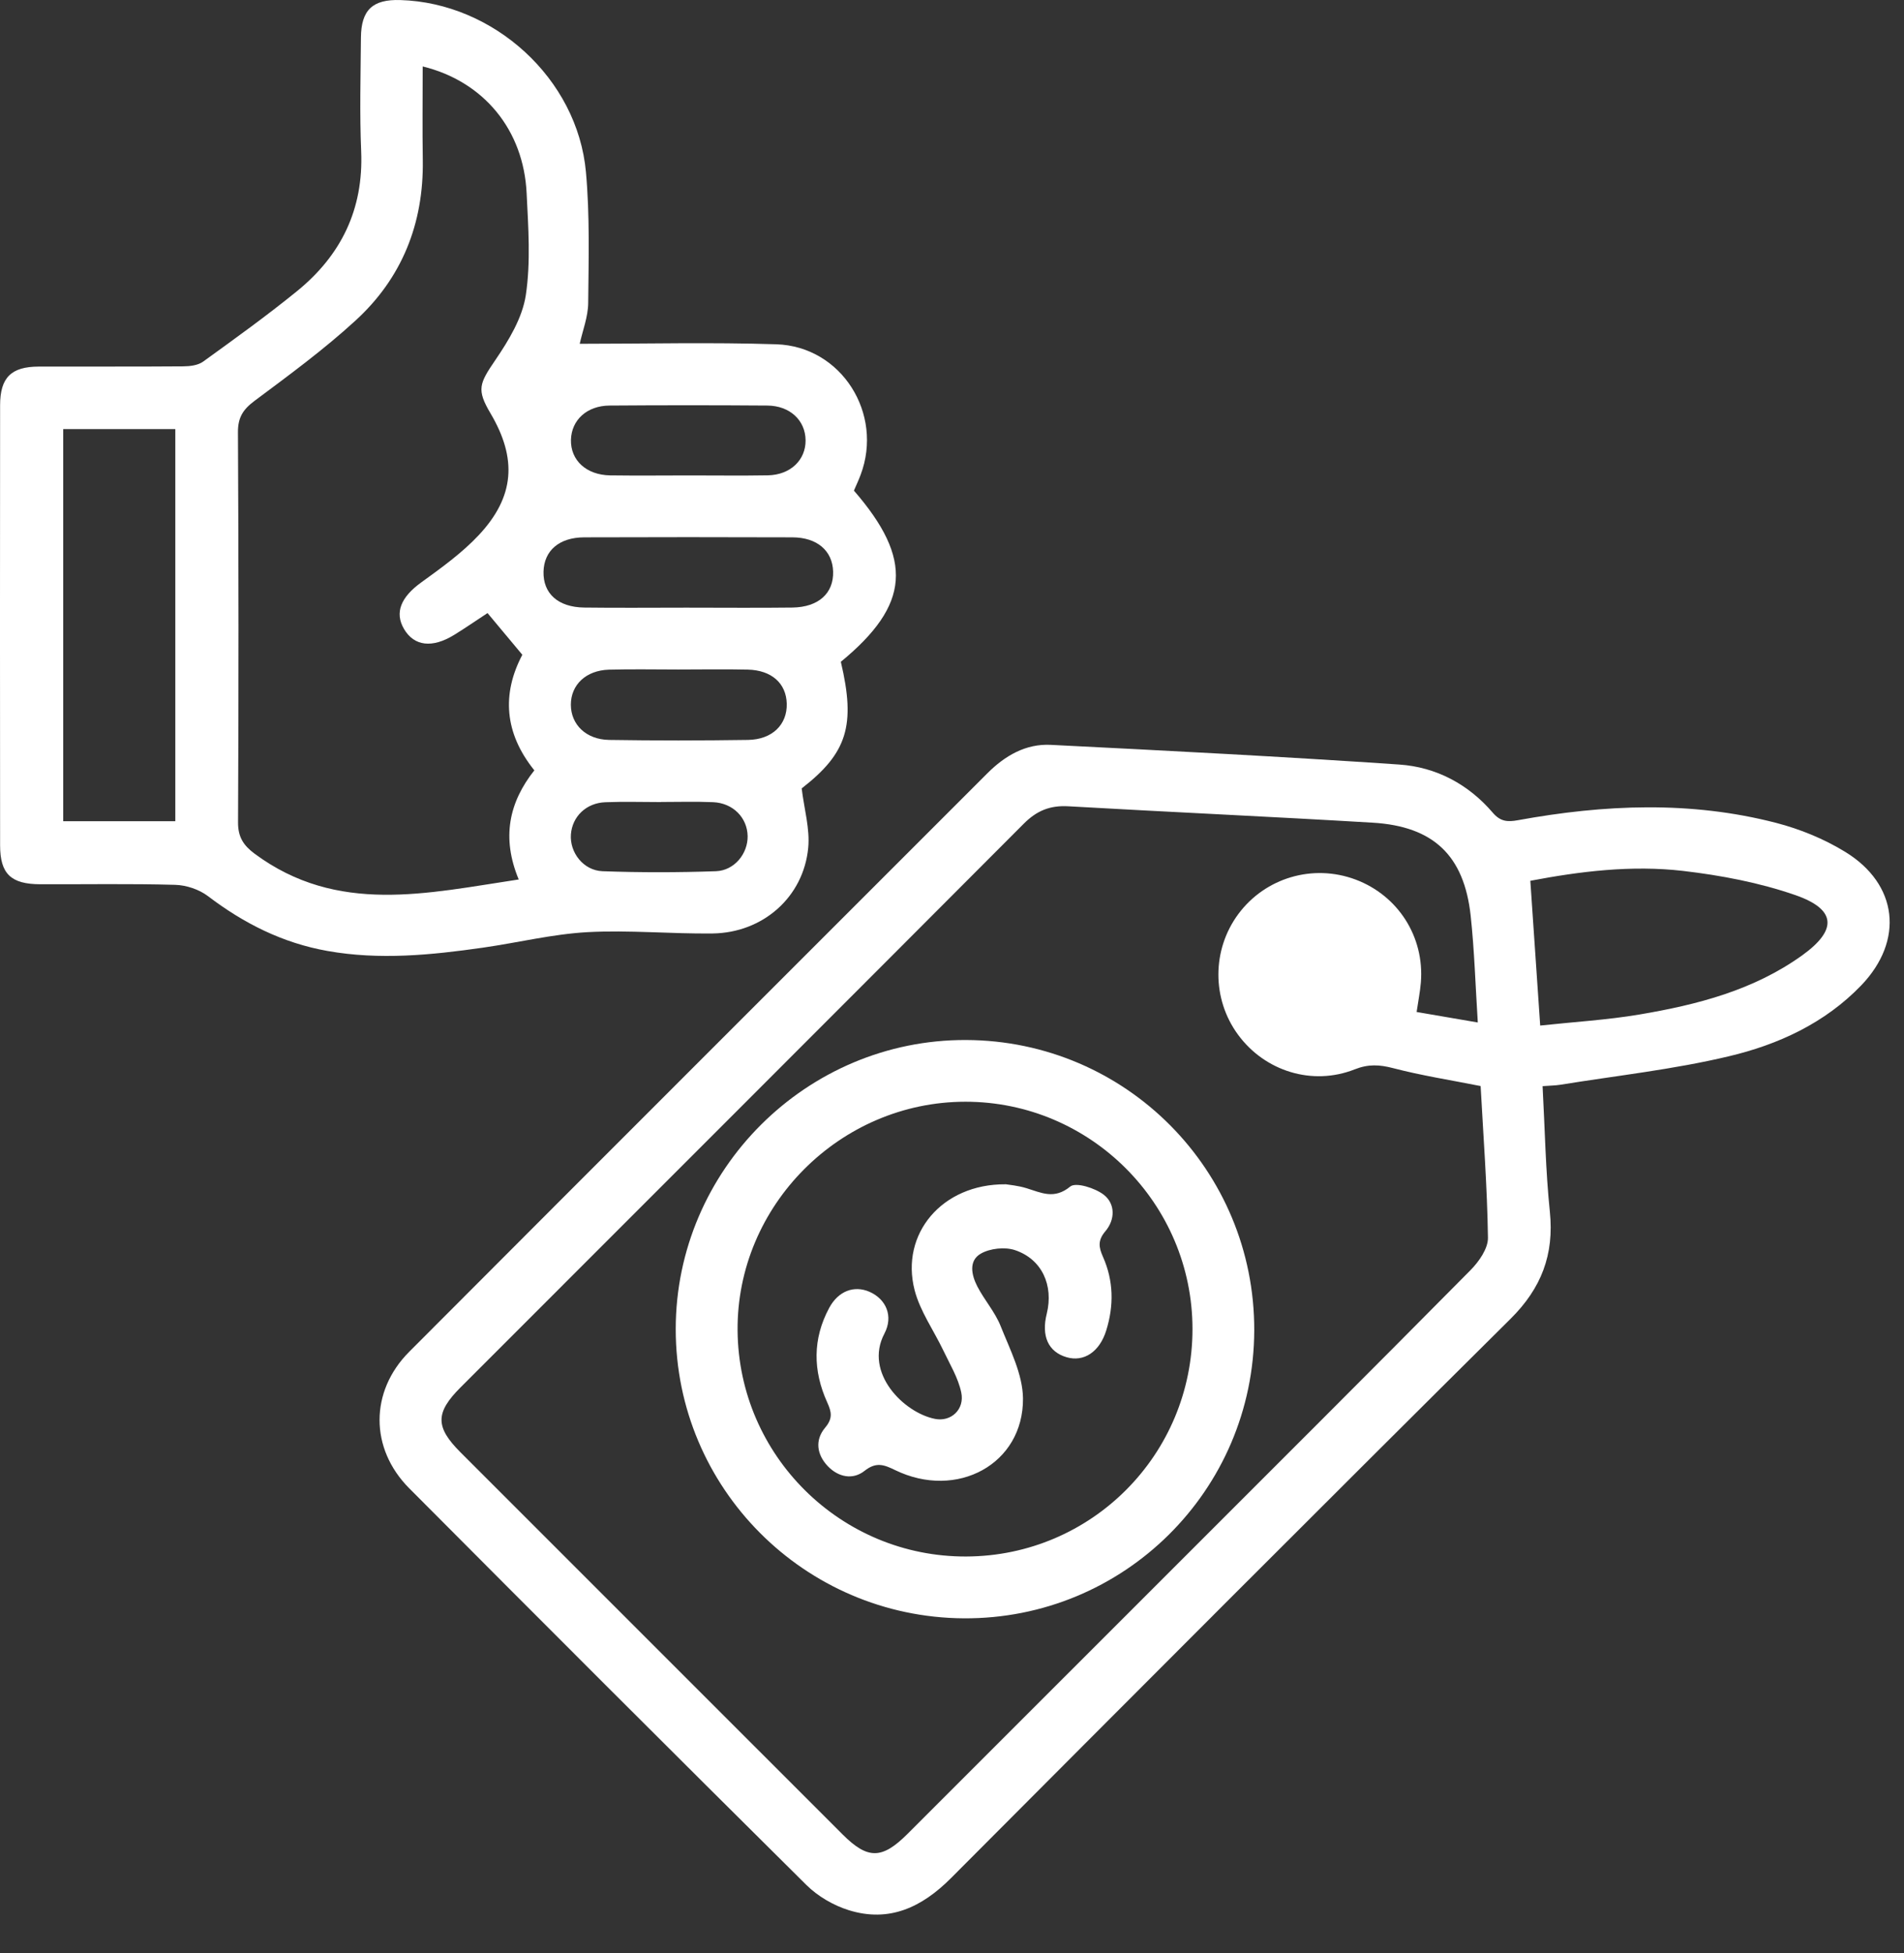 <svg width="39" height="40" viewBox="0 0 39 40" fill="none" xmlns="http://www.w3.org/2000/svg">
<rect x="0" y="0" width="39" height="40" fill="#333333" stroke="none"/>
<path d="M11.876 7.041C13.223 7.041 14.564 7.008 15.902 7.051C17.236 7.094 18.1 8.471 17.629 9.723C17.588 9.834 17.537 9.941 17.491 10.048C18.712 11.456 18.642 12.387 17.223 13.554C17.532 14.861 17.351 15.425 16.421 16.147C16.472 16.569 16.592 16.974 16.555 17.362C16.459 18.373 15.627 19.104 14.597 19.118C13.742 19.128 12.884 19.045 12.033 19.091C11.315 19.131 10.605 19.307 9.889 19.409C8.832 19.56 7.774 19.666 6.707 19.476C5.789 19.313 4.994 18.912 4.258 18.352C4.078 18.216 3.816 18.128 3.589 18.122C2.668 18.096 1.746 18.113 0.824 18.11C0.224 18.108 0.002 17.898 0.002 17.311C-0.001 14.308 -0.001 11.305 0.002 8.302C0.002 7.732 0.229 7.51 0.791 7.508C1.779 7.505 2.766 7.511 3.755 7.503C3.892 7.502 4.056 7.482 4.161 7.406C4.811 6.936 5.464 6.467 6.086 5.961C6.987 5.228 7.448 4.286 7.398 3.098C7.365 2.322 7.387 1.544 7.393 0.767C7.399 0.202 7.634 -0.016 8.198 0.001C10.117 0.057 11.829 1.612 12.002 3.524C12.082 4.414 12.057 5.313 12.048 6.208C12.045 6.49 11.934 6.771 11.875 7.039L11.876 7.041ZM8.658 1.361C8.658 2.022 8.65 2.653 8.66 3.283C8.679 4.582 8.232 5.697 7.28 6.567C6.632 7.161 5.917 7.685 5.211 8.212C4.977 8.387 4.872 8.552 4.874 8.854C4.888 11.515 4.889 14.177 4.876 16.838C4.873 17.144 4.989 17.316 5.216 17.485C6.912 18.741 8.753 18.293 10.625 18.012C10.271 17.16 10.423 16.436 10.945 15.777C10.331 15.014 10.276 14.213 10.699 13.41C10.448 13.109 10.223 12.839 9.986 12.556C9.764 12.701 9.539 12.858 9.306 13.001C8.854 13.28 8.484 13.235 8.276 12.883C8.077 12.544 8.215 12.228 8.626 11.93C9.04 11.63 9.464 11.326 9.81 10.956C10.544 10.17 10.594 9.392 10.048 8.467C9.76 7.98 9.815 7.859 10.147 7.373C10.42 6.972 10.699 6.512 10.77 6.047C10.873 5.365 10.821 4.653 10.787 3.957C10.726 2.665 9.912 1.668 8.659 1.361H8.658ZM1.295 8.788V16.819H3.591V8.788H1.295ZM14.059 12.445C14.784 12.445 15.507 12.452 16.232 12.443C16.767 12.435 17.078 12.15 17.065 11.705C17.052 11.28 16.738 11.006 16.229 11.005C14.808 11 13.386 11 11.965 11.005C11.452 11.007 11.144 11.279 11.133 11.707C11.122 12.154 11.429 12.436 11.967 12.443C12.664 12.452 13.362 12.445 14.06 12.445H14.059ZM14.113 9.737C14.652 9.737 15.19 9.744 15.729 9.735C16.189 9.726 16.505 9.423 16.501 9.016C16.497 8.61 16.18 8.309 15.717 8.306C14.64 8.298 13.563 8.298 12.486 8.306C12.022 8.309 11.705 8.602 11.695 9.009C11.686 9.428 12.009 9.728 12.498 9.736C13.037 9.743 13.575 9.738 14.114 9.737H14.113ZM13.895 13.712C13.421 13.712 12.947 13.702 12.473 13.715C12.002 13.729 11.692 14.026 11.693 14.434C11.694 14.839 12.004 15.146 12.476 15.154C13.424 15.169 14.373 15.168 15.321 15.154C15.82 15.146 16.127 14.839 16.115 14.41C16.104 13.996 15.806 13.726 15.318 13.714C14.844 13.703 14.37 13.712 13.895 13.712ZM13.543 16.427C13.162 16.427 12.781 16.415 12.401 16.43C12.007 16.444 11.722 16.723 11.694 17.088C11.667 17.458 11.947 17.828 12.343 17.843C13.116 17.871 13.891 17.87 14.664 17.843C15.044 17.829 15.319 17.482 15.314 17.125C15.308 16.747 15.014 16.445 14.604 16.429C14.25 16.414 13.895 16.425 13.541 16.425L13.543 16.427Z" fill="white"/>
<path d="M31.597 22.244C31.645 23.135 31.659 23.979 31.746 24.816C31.836 25.695 31.573 26.383 30.939 27.012C27.105 30.816 23.292 34.64 19.48 38.464C18.886 39.06 18.215 39.381 17.384 39.121C17.07 39.023 16.75 38.836 16.517 38.605C13.795 35.906 11.085 33.196 8.381 30.48C7.572 29.666 7.573 28.496 8.382 27.685C12.326 23.731 16.278 19.785 20.226 15.836C20.584 15.478 21.01 15.229 21.523 15.255C23.902 15.374 26.282 15.496 28.659 15.658C29.415 15.709 30.077 16.06 30.578 16.646C30.734 16.828 30.88 16.837 31.094 16.798C32.859 16.476 34.629 16.399 36.381 16.853C36.87 16.98 37.36 17.18 37.791 17.444C38.879 18.107 39.006 19.261 38.125 20.18C37.379 20.956 36.422 21.395 35.409 21.634C34.276 21.904 33.109 22.03 31.956 22.217C31.854 22.233 31.751 22.233 31.596 22.245L31.597 22.244ZM30.27 20.943C30.221 20.167 30.2 19.458 30.124 18.754C29.99 17.522 29.362 16.923 28.117 16.849C26.039 16.725 23.96 16.632 21.882 16.513C21.509 16.492 21.236 16.603 20.972 16.868C17.13 20.721 13.28 24.566 9.434 28.414C8.914 28.934 8.914 29.226 9.433 29.745C12.041 32.353 14.649 34.961 17.258 37.569C17.773 38.084 18.065 38.082 18.587 37.561C20.403 35.746 22.22 33.928 24.037 32.112C26.068 30.081 28.102 28.054 30.122 26.012C30.294 25.838 30.481 25.571 30.478 25.35C30.463 24.312 30.384 23.275 30.328 22.243C29.715 22.121 29.117 22.028 28.535 21.876C28.255 21.803 28.026 21.791 27.749 21.901C26.881 22.244 25.908 21.94 25.359 21.191C24.82 20.458 24.823 19.451 25.365 18.72C25.918 17.975 26.893 17.688 27.764 18.013C28.638 18.34 29.179 19.187 29.104 20.121C29.088 20.312 29.05 20.502 29.017 20.726C29.425 20.796 29.811 20.861 30.27 20.941V20.943ZM31.547 21.004C32.252 20.928 32.921 20.889 33.579 20.778C34.764 20.578 35.924 20.28 36.92 19.562C37.639 19.043 37.613 18.623 36.774 18.332C36.039 18.077 35.253 17.928 34.477 17.837C33.419 17.714 32.361 17.846 31.346 18.039C31.414 19.028 31.477 19.97 31.548 21.004H31.547Z" fill="white"/>
<path d="M19.787 21.3C23.063 21.311 25.701 23.97 25.691 27.249C25.68 30.526 23.015 33.165 19.738 33.144C16.477 33.121 13.84 30.474 13.841 27.221C13.842 23.959 16.524 21.288 19.787 21.3ZM19.789 31.878C22.358 31.87 24.427 29.79 24.426 27.217C24.424 24.653 22.337 22.564 19.776 22.564C17.206 22.564 15.087 24.692 15.108 27.251C15.129 29.814 17.226 31.887 19.79 31.878H19.789Z" fill="white"/>
<path d="M20.598 24.254C20.664 24.265 20.85 24.281 21.023 24.334C21.328 24.427 21.593 24.572 21.922 24.301C22.036 24.207 22.43 24.331 22.609 24.469C22.848 24.656 22.842 24.981 22.642 25.216C22.482 25.404 22.505 25.544 22.593 25.742C22.81 26.231 22.818 26.738 22.66 27.246C22.524 27.687 22.201 27.901 21.845 27.796C21.472 27.686 21.326 27.364 21.441 26.905C21.584 26.324 21.342 25.786 20.786 25.602C20.581 25.535 20.282 25.567 20.094 25.673C19.834 25.819 19.9 26.116 20.019 26.347C20.164 26.627 20.383 26.872 20.497 27.161C20.689 27.642 20.949 28.145 20.954 28.641C20.965 29.985 19.599 30.724 18.332 30.107C18.103 29.995 17.944 29.937 17.707 30.125C17.469 30.313 17.172 30.254 16.956 30.028C16.729 29.789 16.689 29.492 16.901 29.24C17.059 29.052 17.036 28.923 16.944 28.721C16.651 28.075 16.642 27.421 16.986 26.784C17.172 26.44 17.496 26.319 17.811 26.457C18.148 26.606 18.305 26.953 18.115 27.314C17.692 28.116 18.515 28.936 19.154 29.06C19.48 29.124 19.764 28.865 19.689 28.516C19.626 28.218 19.456 27.94 19.322 27.658C19.125 27.245 18.846 26.855 18.734 26.422C18.438 25.273 19.293 24.245 20.598 24.255V24.254Z" fill="white"/>
</svg>
